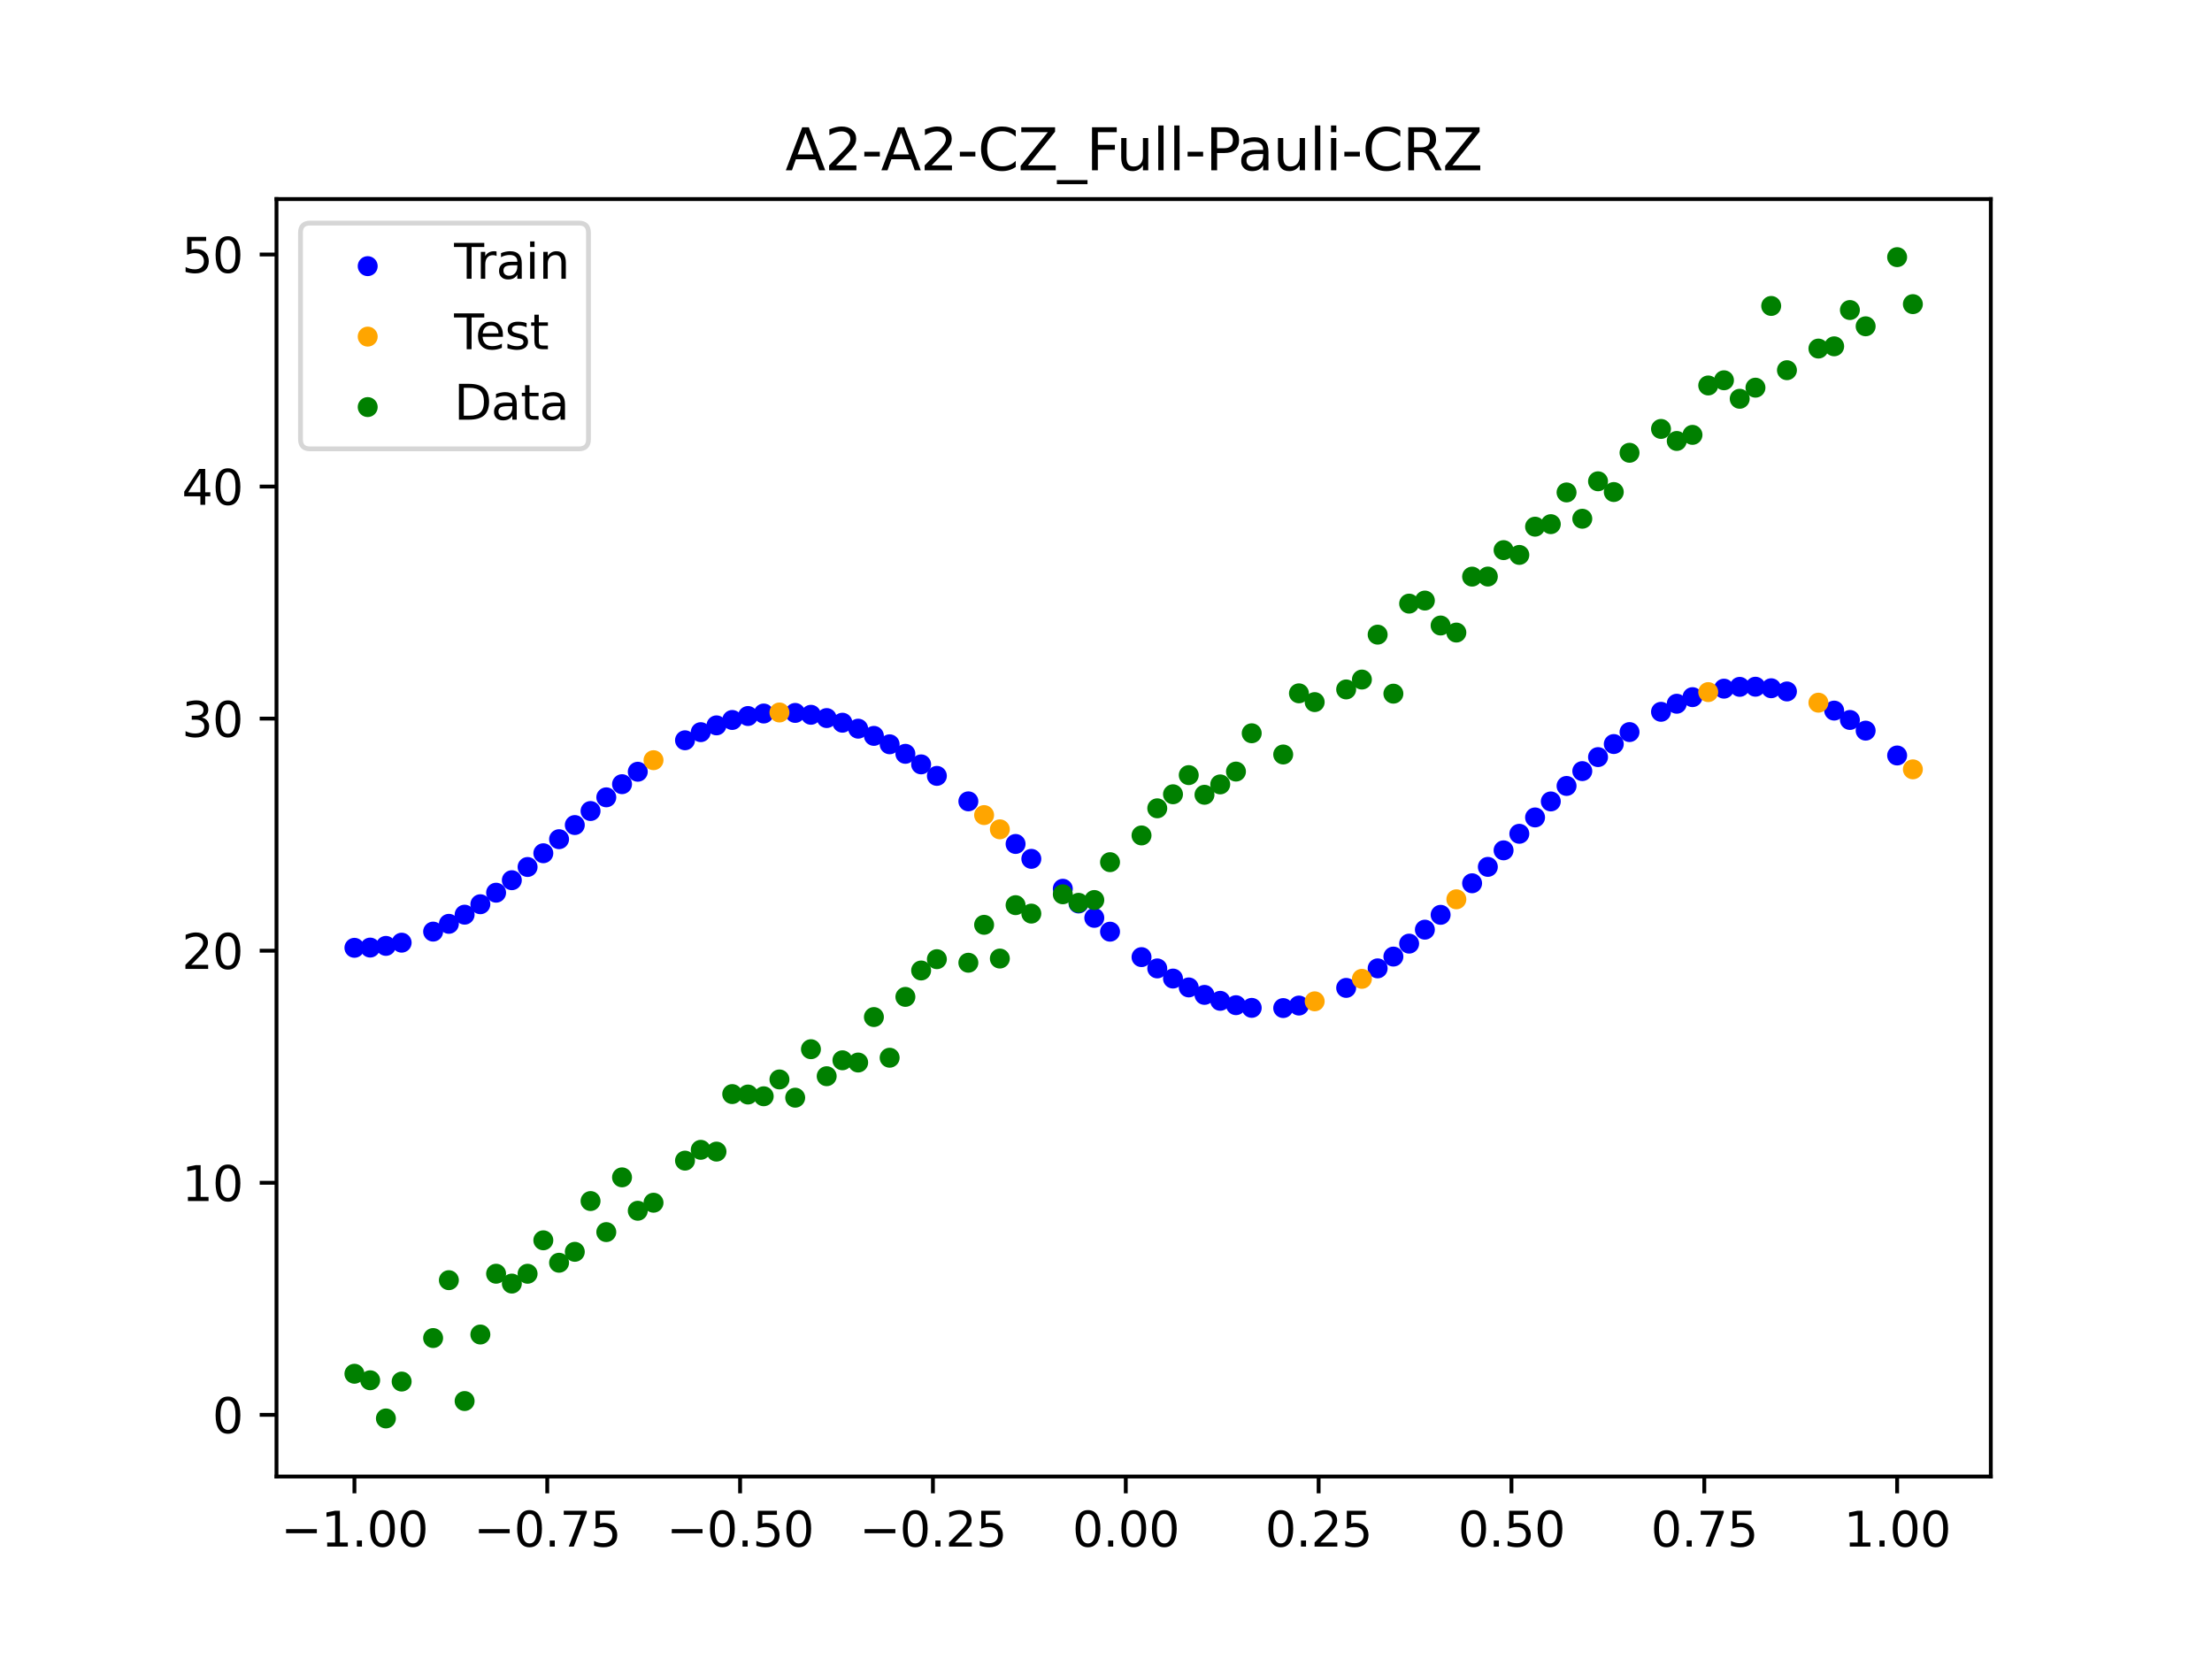 <?xml version="1.0" encoding="utf-8" standalone="no"?>
<!DOCTYPE svg PUBLIC "-//W3C//DTD SVG 1.1//EN"
  "http://www.w3.org/Graphics/SVG/1.1/DTD/svg11.dtd">
<svg xmlns:xlink="http://www.w3.org/1999/xlink" width="460.8pt" height="345.6pt" viewBox="0 0 460.8 345.6" xmlns="http://www.w3.org/2000/svg" version="1.1">
 <defs>
  <style type="text/css">*{stroke-linejoin: round; stroke-linecap: butt}</style>
 </defs>
 <g id="figure_1">
  <g id="patch_1">
   <path d="M 0 345.6 
L 460.8 345.6 
L 460.8 0 
L 0 0 
z
" style="fill: #ffffff"/>
  </g>
  <g id="axes_1">
   <g id="patch_2">
    <path d="M 57.6 307.584 
L 414.72 307.584 
L 414.72 41.472 
L 57.6 41.472 
z
" style="fill: #ffffff"/>
   </g>
   <g id="PathCollection_1">
    <defs>
     <path id="m9fa176ba5d" d="M 0 1.581 
C 0.419 1.581 0.822 1.415 1.118 1.118 
C 1.415 0.822 1.581 0.419 1.581 0 
C 1.581 -0.419 1.415 -0.822 1.118 -1.118 
C 0.822 -1.415 0.419 -1.581 0 -1.581 
C -0.419 -1.581 -0.822 -1.415 -1.118 -1.118 
C -1.415 -0.822 -1.581 -0.419 -1.581 0 
C -1.581 0.419 -1.415 0.822 -1.118 1.118 
C -0.822 1.415 -0.419 1.581 0 1.581 
z
" style="stroke: #0000ff"/>
    </defs>
    <g clip-path="url(#paa30fdb15a)">
     <use xlink:href="#m9fa176ba5d" x="145.978" y="152.521" style="fill: #0000ff; stroke: #0000ff"/>
     <use xlink:href="#m9fa176ba5d" x="323.062" y="166.953" style="fill: #0000ff; stroke: #0000ff"/>
     <use xlink:href="#m9fa176ba5d" x="267.314" y="210" style="fill: #0000ff; stroke: #0000ff"/>
     <use xlink:href="#m9fa176ba5d" x="270.593" y="209.477" style="fill: #0000ff; stroke: #0000ff"/>
     <use xlink:href="#m9fa176ba5d" x="329.621" y="160.637" style="fill: #0000ff; stroke: #0000ff"/>
     <use xlink:href="#m9fa176ba5d" x="221.403" y="185.145" style="fill: #0000ff; stroke: #0000ff"/>
     <use xlink:href="#m9fa176ba5d" x="260.755" y="209.957" style="fill: #0000ff; stroke: #0000ff"/>
     <use xlink:href="#m9fa176ba5d" x="385.37" y="149.98" style="fill: #0000ff; stroke: #0000ff"/>
     <use xlink:href="#m9fa176ba5d" x="237.8" y="199.385" style="fill: #0000ff; stroke: #0000ff"/>
     <use xlink:href="#m9fa176ba5d" x="313.224" y="177.141" style="fill: #0000ff; stroke: #0000ff"/>
     <use xlink:href="#m9fa176ba5d" x="336.18" y="154.998" style="fill: #0000ff; stroke: #0000ff"/>
     <use xlink:href="#m9fa176ba5d" x="254.196" y="208.491" style="fill: #0000ff; stroke: #0000ff"/>
     <use xlink:href="#m9fa176ba5d" x="349.297" y="146.602" style="fill: #0000ff; stroke: #0000ff"/>
     <use xlink:href="#m9fa176ba5d" x="182.051" y="153.299" style="fill: #0000ff; stroke: #0000ff"/>
     <use xlink:href="#m9fa176ba5d" x="250.917" y="207.252" style="fill: #0000ff; stroke: #0000ff"/>
     <use xlink:href="#m9fa176ba5d" x="280.431" y="205.796" style="fill: #0000ff; stroke: #0000ff"/>
     <use xlink:href="#m9fa176ba5d" x="103.347" y="185.964" style="fill: #0000ff; stroke: #0000ff"/>
     <use xlink:href="#m9fa176ba5d" x="126.302" y="166.099" style="fill: #0000ff; stroke: #0000ff"/>
     <use xlink:href="#m9fa176ba5d" x="123.023" y="168.95" style="fill: #0000ff; stroke: #0000ff"/>
     <use xlink:href="#m9fa176ba5d" x="116.464" y="174.819" style="fill: #0000ff; stroke: #0000ff"/>
     <use xlink:href="#m9fa176ba5d" x="306.666" y="184.001" style="fill: #0000ff; stroke: #0000ff"/>
     <use xlink:href="#m9fa176ba5d" x="211.565" y="175.813" style="fill: #0000ff; stroke: #0000ff"/>
     <use xlink:href="#m9fa176ba5d" x="155.816" y="149.159" style="fill: #0000ff; stroke: #0000ff"/>
     <use xlink:href="#m9fa176ba5d" x="77.112" y="197.399" style="fill: #0000ff; stroke: #0000ff"/>
     <use xlink:href="#m9fa176ba5d" x="244.358" y="203.852" style="fill: #0000ff; stroke: #0000ff"/>
     <use xlink:href="#m9fa176ba5d" x="362.415" y="143.085" style="fill: #0000ff; stroke: #0000ff"/>
     <use xlink:href="#m9fa176ba5d" x="382.091" y="148.031" style="fill: #0000ff; stroke: #0000ff"/>
     <use xlink:href="#m9fa176ba5d" x="96.788" y="190.542" style="fill: #0000ff; stroke: #0000ff"/>
     <use xlink:href="#m9fa176ba5d" x="201.727" y="166.935" style="fill: #0000ff; stroke: #0000ff"/>
     <use xlink:href="#m9fa176ba5d" x="119.743" y="171.871" style="fill: #0000ff; stroke: #0000ff"/>
     <use xlink:href="#m9fa176ba5d" x="149.258" y="151.107" style="fill: #0000ff; stroke: #0000ff"/>
     <use xlink:href="#m9fa176ba5d" x="300.107" y="190.576" style="fill: #0000ff; stroke: #0000ff"/>
     <use xlink:href="#m9fa176ba5d" x="293.548" y="196.575" style="fill: #0000ff; stroke: #0000ff"/>
     <use xlink:href="#m9fa176ba5d" x="231.241" y="194.086" style="fill: #0000ff; stroke: #0000ff"/>
     <use xlink:href="#m9fa176ba5d" x="109.905" y="180.611" style="fill: #0000ff; stroke: #0000ff"/>
     <use xlink:href="#m9fa176ba5d" x="165.654" y="148.514" style="fill: #0000ff; stroke: #0000ff"/>
     <use xlink:href="#m9fa176ba5d" x="319.783" y="170.288" style="fill: #0000ff; stroke: #0000ff"/>
     <use xlink:href="#m9fa176ba5d" x="368.973" y="143.375" style="fill: #0000ff; stroke: #0000ff"/>
     <use xlink:href="#m9fa176ba5d" x="316.504" y="173.695" style="fill: #0000ff; stroke: #0000ff"/>
     <use xlink:href="#m9fa176ba5d" x="257.476" y="209.398" style="fill: #0000ff; stroke: #0000ff"/>
     <use xlink:href="#m9fa176ba5d" x="172.213" y="149.586" style="fill: #0000ff; stroke: #0000ff"/>
     <use xlink:href="#m9fa176ba5d" x="346.018" y="148.284" style="fill: #0000ff; stroke: #0000ff"/>
     <use xlink:href="#m9fa176ba5d" x="80.391" y="197.046" style="fill: #0000ff; stroke: #0000ff"/>
     <use xlink:href="#m9fa176ba5d" x="372.253" y="144.041" style="fill: #0000ff; stroke: #0000ff"/>
     <use xlink:href="#m9fa176ba5d" x="168.934" y="148.903" style="fill: #0000ff; stroke: #0000ff"/>
     <use xlink:href="#m9fa176ba5d" x="195.168" y="161.631" style="fill: #0000ff; stroke: #0000ff"/>
     <use xlink:href="#m9fa176ba5d" x="152.537" y="149.983" style="fill: #0000ff; stroke: #0000ff"/>
     <use xlink:href="#m9fa176ba5d" x="73.833" y="197.447" style="fill: #0000ff; stroke: #0000ff"/>
     <use xlink:href="#m9fa176ba5d" x="290.269" y="199.272" style="fill: #0000ff; stroke: #0000ff"/>
     <use xlink:href="#m9fa176ba5d" x="175.492" y="150.554" style="fill: #0000ff; stroke: #0000ff"/>
     <use xlink:href="#m9fa176ba5d" x="241.079" y="201.738" style="fill: #0000ff; stroke: #0000ff"/>
     <use xlink:href="#m9fa176ba5d" x="296.828" y="193.665" style="fill: #0000ff; stroke: #0000ff"/>
     <use xlink:href="#m9fa176ba5d" x="227.962" y="191.205" style="fill: #0000ff; stroke: #0000ff"/>
     <use xlink:href="#m9fa176ba5d" x="395.208" y="157.38" style="fill: #0000ff; stroke: #0000ff"/>
     <use xlink:href="#m9fa176ba5d" x="178.772" y="151.796" style="fill: #0000ff; stroke: #0000ff"/>
     <use xlink:href="#m9fa176ba5d" x="142.699" y="154.214" style="fill: #0000ff; stroke: #0000ff"/>
     <use xlink:href="#m9fa176ba5d" x="132.861" y="160.768" style="fill: #0000ff; stroke: #0000ff"/>
     <use xlink:href="#m9fa176ba5d" x="188.61" y="157.035" style="fill: #0000ff; stroke: #0000ff"/>
     <use xlink:href="#m9fa176ba5d" x="100.067" y="188.369" style="fill: #0000ff; stroke: #0000ff"/>
     <use xlink:href="#m9fa176ba5d" x="359.135" y="143.46" style="fill: #0000ff; stroke: #0000ff"/>
     <use xlink:href="#m9fa176ba5d" x="214.844" y="178.913" style="fill: #0000ff; stroke: #0000ff"/>
     <use xlink:href="#m9fa176ba5d" x="365.694" y="143.056" style="fill: #0000ff; stroke: #0000ff"/>
     <use xlink:href="#m9fa176ba5d" x="90.229" y="194.071" style="fill: #0000ff; stroke: #0000ff"/>
     <use xlink:href="#m9fa176ba5d" x="352.577" y="145.228" style="fill: #0000ff; stroke: #0000ff"/>
     <use xlink:href="#m9fa176ba5d" x="129.581" y="163.359" style="fill: #0000ff; stroke: #0000ff"/>
     <use xlink:href="#m9fa176ba5d" x="339.459" y="152.503" style="fill: #0000ff; stroke: #0000ff"/>
     <use xlink:href="#m9fa176ba5d" x="185.33" y="155.051" style="fill: #0000ff; stroke: #0000ff"/>
     <use xlink:href="#m9fa176ba5d" x="326.342" y="163.726" style="fill: #0000ff; stroke: #0000ff"/>
     <use xlink:href="#m9fa176ba5d" x="388.649" y="152.206" style="fill: #0000ff; stroke: #0000ff"/>
     <use xlink:href="#m9fa176ba5d" x="159.096" y="148.638" style="fill: #0000ff; stroke: #0000ff"/>
     <use xlink:href="#m9fa176ba5d" x="83.671" y="196.376" style="fill: #0000ff; stroke: #0000ff"/>
     <use xlink:href="#m9fa176ba5d" x="224.682" y="188.213" style="fill: #0000ff; stroke: #0000ff"/>
     <use xlink:href="#m9fa176ba5d" x="113.185" y="177.747" style="fill: #0000ff; stroke: #0000ff"/>
     <use xlink:href="#m9fa176ba5d" x="93.509" y="192.451" style="fill: #0000ff; stroke: #0000ff"/>
     <use xlink:href="#m9fa176ba5d" x="106.626" y="183.364" style="fill: #0000ff; stroke: #0000ff"/>
     <use xlink:href="#m9fa176ba5d" x="247.638" y="205.698" style="fill: #0000ff; stroke: #0000ff"/>
     <use xlink:href="#m9fa176ba5d" x="309.945" y="180.588" style="fill: #0000ff; stroke: #0000ff"/>
     <use xlink:href="#m9fa176ba5d" x="286.99" y="201.727" style="fill: #0000ff; stroke: #0000ff"/>
     <use xlink:href="#m9fa176ba5d" x="191.889" y="159.234" style="fill: #0000ff; stroke: #0000ff"/>
     <use xlink:href="#m9fa176ba5d" x="332.9" y="157.718" style="fill: #0000ff; stroke: #0000ff"/>
    </g>
   </g>
   <g id="PathCollection_2">
    <defs>
     <path id="m480fc31db9" d="M 0 1.581 
C 0.419 1.581 0.822 1.415 1.118 1.118 
C 1.415 0.822 1.581 0.419 1.581 0 
C 1.581 -0.419 1.415 -0.822 1.118 -1.118 
C 0.822 -1.415 0.419 -1.581 0 -1.581 
C -0.419 -1.581 -0.822 -1.415 -1.118 -1.118 
C -1.415 -0.822 -1.581 -0.419 -1.581 0 
C -1.581 0.419 -1.415 0.822 -1.118 1.118 
C -0.822 1.415 -0.419 1.581 0 1.581 
z
" style="stroke: #ffa500"/>
    </defs>
    <g clip-path="url(#paa30fdb15a)">
     <use xlink:href="#m480fc31db9" x="205.006" y="169.797" style="fill: #ffa500; stroke: #ffa500"/>
     <use xlink:href="#m480fc31db9" x="162.375" y="148.424" style="fill: #ffa500; stroke: #ffa500"/>
     <use xlink:href="#m480fc31db9" x="208.286" y="172.765" style="fill: #ffa500; stroke: #ffa500"/>
     <use xlink:href="#m480fc31db9" x="283.71" y="203.91" style="fill: #ffa500; stroke: #ffa500"/>
     <use xlink:href="#m480fc31db9" x="378.811" y="146.381" style="fill: #ffa500; stroke: #ffa500"/>
     <use xlink:href="#m480fc31db9" x="136.14" y="158.361" style="fill: #ffa500; stroke: #ffa500"/>
     <use xlink:href="#m480fc31db9" x="355.856" y="144.177" style="fill: #ffa500; stroke: #ffa500"/>
     <use xlink:href="#m480fc31db9" x="273.872" y="208.595" style="fill: #ffa500; stroke: #ffa500"/>
     <use xlink:href="#m480fc31db9" x="303.386" y="187.342" style="fill: #ffa500; stroke: #ffa500"/>
     <use xlink:href="#m480fc31db9" x="398.487" y="160.268" style="fill: #ffa500; stroke: #ffa500"/>
    </g>
   </g>
   <g id="PathCollection_3">
    <defs>
     <path id="m5808b60032" d="M 0 1.581 
C 0.419 1.581 0.822 1.415 1.118 1.118 
C 1.415 0.822 1.581 0.419 1.581 0 
C 1.581 -0.419 1.415 -0.822 1.118 -1.118 
C 0.822 -1.415 0.419 -1.581 0 -1.581 
C -0.419 -1.581 -0.822 -1.415 -1.118 -1.118 
C -1.415 -0.822 -1.581 -0.419 -1.581 0 
C -1.581 0.419 -1.415 0.822 -1.118 1.118 
C -0.822 1.415 -0.419 1.581 0 1.581 
z
" style="stroke: #008000"/>
    </defs>
    <g clip-path="url(#paa30fdb15a)">
     <use xlink:href="#m5808b60032" x="145.978" y="239.529" style="fill: #008000; stroke: #008000"/>
     <use xlink:href="#m5808b60032" x="323.062" y="109.191" style="fill: #008000; stroke: #008000"/>
     <use xlink:href="#m5808b60032" x="267.314" y="157.174" style="fill: #008000; stroke: #008000"/>
     <use xlink:href="#m5808b60032" x="270.593" y="144.432" style="fill: #008000; stroke: #008000"/>
     <use xlink:href="#m5808b60032" x="329.621" y="108.064" style="fill: #008000; stroke: #008000"/>
     <use xlink:href="#m5808b60032" x="221.403" y="186.297" style="fill: #008000; stroke: #008000"/>
     <use xlink:href="#m5808b60032" x="260.755" y="152.753" style="fill: #008000; stroke: #008000"/>
     <use xlink:href="#m5808b60032" x="385.37" y="64.585" style="fill: #008000; stroke: #008000"/>
     <use xlink:href="#m5808b60032" x="237.8" y="174.037" style="fill: #008000; stroke: #008000"/>
     <use xlink:href="#m5808b60032" x="313.224" y="114.603" style="fill: #008000; stroke: #008000"/>
     <use xlink:href="#m5808b60032" x="336.18" y="102.499" style="fill: #008000; stroke: #008000"/>
     <use xlink:href="#m5808b60032" x="254.196" y="163.405" style="fill: #008000; stroke: #008000"/>
     <use xlink:href="#m5808b60032" x="349.297" y="91.859" style="fill: #008000; stroke: #008000"/>
     <use xlink:href="#m5808b60032" x="182.051" y="211.87" style="fill: #008000; stroke: #008000"/>
     <use xlink:href="#m5808b60032" x="250.917" y="165.566" style="fill: #008000; stroke: #008000"/>
     <use xlink:href="#m5808b60032" x="280.431" y="143.622" style="fill: #008000; stroke: #008000"/>
     <use xlink:href="#m5808b60032" x="103.347" y="265.342" style="fill: #008000; stroke: #008000"/>
     <use xlink:href="#m5808b60032" x="126.302" y="256.668" style="fill: #008000; stroke: #008000"/>
     <use xlink:href="#m5808b60032" x="123.023" y="250.202" style="fill: #008000; stroke: #008000"/>
     <use xlink:href="#m5808b60032" x="116.464" y="263.053" style="fill: #008000; stroke: #008000"/>
     <use xlink:href="#m5808b60032" x="306.666" y="120.12" style="fill: #008000; stroke: #008000"/>
     <use xlink:href="#m5808b60032" x="211.565" y="188.561" style="fill: #008000; stroke: #008000"/>
     <use xlink:href="#m5808b60032" x="155.816" y="228.009" style="fill: #008000; stroke: #008000"/>
     <use xlink:href="#m5808b60032" x="77.112" y="287.537" style="fill: #008000; stroke: #008000"/>
     <use xlink:href="#m5808b60032" x="244.358" y="165.462" style="fill: #008000; stroke: #008000"/>
     <use xlink:href="#m5808b60032" x="362.415" y="83.074" style="fill: #008000; stroke: #008000"/>
     <use xlink:href="#m5808b60032" x="382.091" y="72.145" style="fill: #008000; stroke: #008000"/>
     <use xlink:href="#m5808b60032" x="96.788" y="291.863" style="fill: #008000; stroke: #008000"/>
     <use xlink:href="#m5808b60032" x="201.727" y="200.555" style="fill: #008000; stroke: #008000"/>
     <use xlink:href="#m5808b60032" x="119.743" y="260.777" style="fill: #008000; stroke: #008000"/>
     <use xlink:href="#m5808b60032" x="149.258" y="239.901" style="fill: #008000; stroke: #008000"/>
     <use xlink:href="#m5808b60032" x="300.107" y="130.306" style="fill: #008000; stroke: #008000"/>
     <use xlink:href="#m5808b60032" x="293.548" y="125.746" style="fill: #008000; stroke: #008000"/>
     <use xlink:href="#m5808b60032" x="231.241" y="179.605" style="fill: #008000; stroke: #008000"/>
     <use xlink:href="#m5808b60032" x="109.905" y="265.348" style="fill: #008000; stroke: #008000"/>
     <use xlink:href="#m5808b60032" x="165.654" y="228.669" style="fill: #008000; stroke: #008000"/>
     <use xlink:href="#m5808b60032" x="319.783" y="109.715" style="fill: #008000; stroke: #008000"/>
     <use xlink:href="#m5808b60032" x="368.973" y="63.734" style="fill: #008000; stroke: #008000"/>
     <use xlink:href="#m5808b60032" x="316.504" y="115.599" style="fill: #008000; stroke: #008000"/>
     <use xlink:href="#m5808b60032" x="257.476" y="160.733" style="fill: #008000; stroke: #008000"/>
     <use xlink:href="#m5808b60032" x="172.213" y="224.194" style="fill: #008000; stroke: #008000"/>
     <use xlink:href="#m5808b60032" x="346.018" y="89.354" style="fill: #008000; stroke: #008000"/>
     <use xlink:href="#m5808b60032" x="80.391" y="295.488" style="fill: #008000; stroke: #008000"/>
     <use xlink:href="#m5808b60032" x="372.253" y="77.119" style="fill: #008000; stroke: #008000"/>
     <use xlink:href="#m5808b60032" x="168.934" y="218.569" style="fill: #008000; stroke: #008000"/>
     <use xlink:href="#m5808b60032" x="195.168" y="199.815" style="fill: #008000; stroke: #008000"/>
     <use xlink:href="#m5808b60032" x="152.537" y="227.917" style="fill: #008000; stroke: #008000"/>
     <use xlink:href="#m5808b60032" x="73.833" y="286.179" style="fill: #008000; stroke: #008000"/>
     <use xlink:href="#m5808b60032" x="290.269" y="144.503" style="fill: #008000; stroke: #008000"/>
     <use xlink:href="#m5808b60032" x="175.492" y="220.878" style="fill: #008000; stroke: #008000"/>
     <use xlink:href="#m5808b60032" x="241.079" y="168.385" style="fill: #008000; stroke: #008000"/>
     <use xlink:href="#m5808b60032" x="296.828" y="125.107" style="fill: #008000; stroke: #008000"/>
     <use xlink:href="#m5808b60032" x="227.962" y="187.489" style="fill: #008000; stroke: #008000"/>
     <use xlink:href="#m5808b60032" x="395.208" y="53.568" style="fill: #008000; stroke: #008000"/>
     <use xlink:href="#m5808b60032" x="178.772" y="221.344" style="fill: #008000; stroke: #008000"/>
     <use xlink:href="#m5808b60032" x="142.699" y="241.781" style="fill: #008000; stroke: #008000"/>
     <use xlink:href="#m5808b60032" x="132.861" y="252.224" style="fill: #008000; stroke: #008000"/>
     <use xlink:href="#m5808b60032" x="188.61" y="207.669" style="fill: #008000; stroke: #008000"/>
     <use xlink:href="#m5808b60032" x="100.067" y="278.004" style="fill: #008000; stroke: #008000"/>
     <use xlink:href="#m5808b60032" x="359.135" y="79.219" style="fill: #008000; stroke: #008000"/>
     <use xlink:href="#m5808b60032" x="214.844" y="190.32" style="fill: #008000; stroke: #008000"/>
     <use xlink:href="#m5808b60032" x="365.694" y="80.761" style="fill: #008000; stroke: #008000"/>
     <use xlink:href="#m5808b60032" x="90.229" y="278.74" style="fill: #008000; stroke: #008000"/>
     <use xlink:href="#m5808b60032" x="352.577" y="90.59" style="fill: #008000; stroke: #008000"/>
     <use xlink:href="#m5808b60032" x="129.581" y="245.264" style="fill: #008000; stroke: #008000"/>
     <use xlink:href="#m5808b60032" x="339.459" y="94.322" style="fill: #008000; stroke: #008000"/>
     <use xlink:href="#m5808b60032" x="185.33" y="220.345" style="fill: #008000; stroke: #008000"/>
     <use xlink:href="#m5808b60032" x="326.342" y="102.583" style="fill: #008000; stroke: #008000"/>
     <use xlink:href="#m5808b60032" x="388.649" y="67.974" style="fill: #008000; stroke: #008000"/>
     <use xlink:href="#m5808b60032" x="159.096" y="228.374" style="fill: #008000; stroke: #008000"/>
     <use xlink:href="#m5808b60032" x="83.671" y="287.805" style="fill: #008000; stroke: #008000"/>
     <use xlink:href="#m5808b60032" x="224.682" y="188.075" style="fill: #008000; stroke: #008000"/>
     <use xlink:href="#m5808b60032" x="113.185" y="258.379" style="fill: #008000; stroke: #008000"/>
     <use xlink:href="#m5808b60032" x="93.509" y="266.684" style="fill: #008000; stroke: #008000"/>
     <use xlink:href="#m5808b60032" x="106.626" y="267.392" style="fill: #008000; stroke: #008000"/>
     <use xlink:href="#m5808b60032" x="247.638" y="161.47" style="fill: #008000; stroke: #008000"/>
     <use xlink:href="#m5808b60032" x="309.945" y="120.107" style="fill: #008000; stroke: #008000"/>
     <use xlink:href="#m5808b60032" x="286.99" y="132.208" style="fill: #008000; stroke: #008000"/>
     <use xlink:href="#m5808b60032" x="191.889" y="202.171" style="fill: #008000; stroke: #008000"/>
     <use xlink:href="#m5808b60032" x="332.9" y="100.262" style="fill: #008000; stroke: #008000"/>
    </g>
   </g>
   <g id="PathCollection_4">
    <g clip-path="url(#paa30fdb15a)">
     <use xlink:href="#m5808b60032" x="205.006" y="192.657" style="fill: #008000; stroke: #008000"/>
     <use xlink:href="#m5808b60032" x="162.375" y="224.867" style="fill: #008000; stroke: #008000"/>
     <use xlink:href="#m5808b60032" x="208.286" y="199.684" style="fill: #008000; stroke: #008000"/>
     <use xlink:href="#m5808b60032" x="283.71" y="141.563" style="fill: #008000; stroke: #008000"/>
     <use xlink:href="#m5808b60032" x="378.811" y="72.613" style="fill: #008000; stroke: #008000"/>
     <use xlink:href="#m5808b60032" x="136.14" y="250.548" style="fill: #008000; stroke: #008000"/>
     <use xlink:href="#m5808b60032" x="355.856" y="80.3" style="fill: #008000; stroke: #008000"/>
     <use xlink:href="#m5808b60032" x="273.872" y="146.262" style="fill: #008000; stroke: #008000"/>
     <use xlink:href="#m5808b60032" x="303.386" y="131.774" style="fill: #008000; stroke: #008000"/>
     <use xlink:href="#m5808b60032" x="398.487" y="63.357" style="fill: #008000; stroke: #008000"/>
    </g>
   </g>
   <g id="matplotlib.axis_1">
    <g id="xtick_1">
     <g id="line2d_1">
      <defs>
       <path id="m8734bc5ee4" d="M 0 0 
L 0 3.5 
" style="stroke: #000000; stroke-width: 0.8"/>
      </defs>
      <g>
       <use xlink:href="#m8734bc5ee4" x="73.833" y="307.584" style="stroke: #000000; stroke-width: 0.8"/>
      </g>
     </g>
     <g id="text_1">
      <!-- −1.00 -->
      <g transform="translate(58.51 322.182) scale(0.1 -0.1)">
       <defs>
        <path id="DejaVuSans-2212" d="M 678 2272 
L 4684 2272 
L 4684 1741 
L 678 1741 
L 678 2272 
z
" transform="scale(0.016)"/>
        <path id="DejaVuSans-31" d="M 794 531 
L 1825 531 
L 1825 4091 
L 703 3866 
L 703 4441 
L 1819 4666 
L 2450 4666 
L 2450 531 
L 3481 531 
L 3481 0 
L 794 0 
L 794 531 
z
" transform="scale(0.016)"/>
        <path id="DejaVuSans-2e" d="M 684 794 
L 1344 794 
L 1344 0 
L 684 0 
L 684 794 
z
" transform="scale(0.016)"/>
        <path id="DejaVuSans-30" d="M 2034 4250 
Q 1547 4250 1301 3770 
Q 1056 3291 1056 2328 
Q 1056 1369 1301 889 
Q 1547 409 2034 409 
Q 2525 409 2770 889 
Q 3016 1369 3016 2328 
Q 3016 3291 2770 3770 
Q 2525 4250 2034 4250 
z
M 2034 4750 
Q 2819 4750 3233 4129 
Q 3647 3509 3647 2328 
Q 3647 1150 3233 529 
Q 2819 -91 2034 -91 
Q 1250 -91 836 529 
Q 422 1150 422 2328 
Q 422 3509 836 4129 
Q 1250 4750 2034 4750 
z
" transform="scale(0.016)"/>
       </defs>
       <use xlink:href="#DejaVuSans-2212"/>
       <use xlink:href="#DejaVuSans-31" x="83.789"/>
       <use xlink:href="#DejaVuSans-2e" x="147.412"/>
       <use xlink:href="#DejaVuSans-30" x="179.199"/>
       <use xlink:href="#DejaVuSans-30" x="242.822"/>
      </g>
     </g>
    </g>
    <g id="xtick_2">
     <g id="line2d_2">
      <g>
       <use xlink:href="#m8734bc5ee4" x="114.005" y="307.584" style="stroke: #000000; stroke-width: 0.8"/>
      </g>
     </g>
     <g id="text_2">
      <!-- −0.75 -->
      <g transform="translate(98.682 322.182) scale(0.1 -0.1)">
       <defs>
        <path id="DejaVuSans-37" d="M 525 4666 
L 3525 4666 
L 3525 4397 
L 1831 0 
L 1172 0 
L 2766 4134 
L 525 4134 
L 525 4666 
z
" transform="scale(0.016)"/>
        <path id="DejaVuSans-35" d="M 691 4666 
L 3169 4666 
L 3169 4134 
L 1269 4134 
L 1269 2991 
Q 1406 3038 1543 3061 
Q 1681 3084 1819 3084 
Q 2600 3084 3056 2656 
Q 3513 2228 3513 1497 
Q 3513 744 3044 326 
Q 2575 -91 1722 -91 
Q 1428 -91 1123 -41 
Q 819 9 494 109 
L 494 744 
Q 775 591 1075 516 
Q 1375 441 1709 441 
Q 2250 441 2565 725 
Q 2881 1009 2881 1497 
Q 2881 1984 2565 2268 
Q 2250 2553 1709 2553 
Q 1456 2553 1204 2497 
Q 953 2441 691 2322 
L 691 4666 
z
" transform="scale(0.016)"/>
       </defs>
       <use xlink:href="#DejaVuSans-2212"/>
       <use xlink:href="#DejaVuSans-30" x="83.789"/>
       <use xlink:href="#DejaVuSans-2e" x="147.412"/>
       <use xlink:href="#DejaVuSans-37" x="179.199"/>
       <use xlink:href="#DejaVuSans-35" x="242.822"/>
      </g>
     </g>
    </g>
    <g id="xtick_3">
     <g id="line2d_3">
      <g>
       <use xlink:href="#m8734bc5ee4" x="154.177" y="307.584" style="stroke: #000000; stroke-width: 0.8"/>
      </g>
     </g>
     <g id="text_3">
      <!-- −0.50 -->
      <g transform="translate(138.854 322.182) scale(0.1 -0.1)">
       <use xlink:href="#DejaVuSans-2212"/>
       <use xlink:href="#DejaVuSans-30" x="83.789"/>
       <use xlink:href="#DejaVuSans-2e" x="147.412"/>
       <use xlink:href="#DejaVuSans-35" x="179.199"/>
       <use xlink:href="#DejaVuSans-30" x="242.822"/>
      </g>
     </g>
    </g>
    <g id="xtick_4">
     <g id="line2d_4">
      <g>
       <use xlink:href="#m8734bc5ee4" x="194.348" y="307.584" style="stroke: #000000; stroke-width: 0.8"/>
      </g>
     </g>
     <g id="text_4">
      <!-- −0.25 -->
      <g transform="translate(179.026 322.182) scale(0.1 -0.1)">
       <defs>
        <path id="DejaVuSans-32" d="M 1228 531 
L 3431 531 
L 3431 0 
L 469 0 
L 469 531 
Q 828 903 1448 1529 
Q 2069 2156 2228 2338 
Q 2531 2678 2651 2914 
Q 2772 3150 2772 3378 
Q 2772 3750 2511 3984 
Q 2250 4219 1831 4219 
Q 1534 4219 1204 4116 
Q 875 4013 500 3803 
L 500 4441 
Q 881 4594 1212 4672 
Q 1544 4750 1819 4750 
Q 2544 4750 2975 4387 
Q 3406 4025 3406 3419 
Q 3406 3131 3298 2873 
Q 3191 2616 2906 2266 
Q 2828 2175 2409 1742 
Q 1991 1309 1228 531 
z
" transform="scale(0.016)"/>
       </defs>
       <use xlink:href="#DejaVuSans-2212"/>
       <use xlink:href="#DejaVuSans-30" x="83.789"/>
       <use xlink:href="#DejaVuSans-2e" x="147.412"/>
       <use xlink:href="#DejaVuSans-32" x="179.199"/>
       <use xlink:href="#DejaVuSans-35" x="242.822"/>
      </g>
     </g>
    </g>
    <g id="xtick_5">
     <g id="line2d_5">
      <g>
       <use xlink:href="#m8734bc5ee4" x="234.52" y="307.584" style="stroke: #000000; stroke-width: 0.8"/>
      </g>
     </g>
     <g id="text_5">
      <!-- 0.00 -->
      <g transform="translate(223.388 322.182) scale(0.1 -0.1)">
       <use xlink:href="#DejaVuSans-30"/>
       <use xlink:href="#DejaVuSans-2e" x="63.623"/>
       <use xlink:href="#DejaVuSans-30" x="95.41"/>
       <use xlink:href="#DejaVuSans-30" x="159.033"/>
      </g>
     </g>
    </g>
    <g id="xtick_6">
     <g id="line2d_6">
      <g>
       <use xlink:href="#m8734bc5ee4" x="274.692" y="307.584" style="stroke: #000000; stroke-width: 0.8"/>
      </g>
     </g>
     <g id="text_6">
      <!-- 0.25 -->
      <g transform="translate(263.559 322.182) scale(0.1 -0.1)">
       <use xlink:href="#DejaVuSans-30"/>
       <use xlink:href="#DejaVuSans-2e" x="63.623"/>
       <use xlink:href="#DejaVuSans-32" x="95.41"/>
       <use xlink:href="#DejaVuSans-35" x="159.033"/>
      </g>
     </g>
    </g>
    <g id="xtick_7">
     <g id="line2d_7">
      <g>
       <use xlink:href="#m8734bc5ee4" x="314.864" y="307.584" style="stroke: #000000; stroke-width: 0.8"/>
      </g>
     </g>
     <g id="text_7">
      <!-- 0.50 -->
      <g transform="translate(303.731 322.182) scale(0.1 -0.1)">
       <use xlink:href="#DejaVuSans-30"/>
       <use xlink:href="#DejaVuSans-2e" x="63.623"/>
       <use xlink:href="#DejaVuSans-35" x="95.41"/>
       <use xlink:href="#DejaVuSans-30" x="159.033"/>
      </g>
     </g>
    </g>
    <g id="xtick_8">
     <g id="line2d_8">
      <g>
       <use xlink:href="#m8734bc5ee4" x="355.036" y="307.584" style="stroke: #000000; stroke-width: 0.8"/>
      </g>
     </g>
     <g id="text_8">
      <!-- 0.75 -->
      <g transform="translate(343.903 322.182) scale(0.1 -0.1)">
       <use xlink:href="#DejaVuSans-30"/>
       <use xlink:href="#DejaVuSans-2e" x="63.623"/>
       <use xlink:href="#DejaVuSans-37" x="95.41"/>
       <use xlink:href="#DejaVuSans-35" x="159.033"/>
      </g>
     </g>
    </g>
    <g id="xtick_9">
     <g id="line2d_9">
      <g>
       <use xlink:href="#m8734bc5ee4" x="395.208" y="307.584" style="stroke: #000000; stroke-width: 0.8"/>
      </g>
     </g>
     <g id="text_9">
      <!-- 1.00 -->
      <g transform="translate(384.075 322.182) scale(0.1 -0.1)">
       <use xlink:href="#DejaVuSans-31"/>
       <use xlink:href="#DejaVuSans-2e" x="63.623"/>
       <use xlink:href="#DejaVuSans-30" x="95.41"/>
       <use xlink:href="#DejaVuSans-30" x="159.033"/>
      </g>
     </g>
    </g>
   </g>
   <g id="matplotlib.axis_2">
    <g id="ytick_1">
     <g id="line2d_10">
      <defs>
       <path id="m359811e9f8" d="M 0 0 
L -3.5 0 
" style="stroke: #000000; stroke-width: 0.8"/>
      </defs>
      <g>
       <use xlink:href="#m359811e9f8" x="57.6" y="294.735" style="stroke: #000000; stroke-width: 0.8"/>
      </g>
     </g>
     <g id="text_10">
      <!-- 0 -->
      <g transform="translate(44.237 298.534) scale(0.1 -0.1)">
       <use xlink:href="#DejaVuSans-30"/>
      </g>
     </g>
    </g>
    <g id="ytick_2">
     <g id="line2d_11">
      <g>
       <use xlink:href="#m359811e9f8" x="57.6" y="246.391" style="stroke: #000000; stroke-width: 0.8"/>
      </g>
     </g>
     <g id="text_11">
      <!-- 10 -->
      <g transform="translate(37.875 250.19) scale(0.1 -0.1)">
       <use xlink:href="#DejaVuSans-31"/>
       <use xlink:href="#DejaVuSans-30" x="63.623"/>
      </g>
     </g>
    </g>
    <g id="ytick_3">
     <g id="line2d_12">
      <g>
       <use xlink:href="#m359811e9f8" x="57.6" y="198.047" style="stroke: #000000; stroke-width: 0.8"/>
      </g>
     </g>
     <g id="text_12">
      <!-- 20 -->
      <g transform="translate(37.875 201.846) scale(0.1 -0.1)">
       <use xlink:href="#DejaVuSans-32"/>
       <use xlink:href="#DejaVuSans-30" x="63.623"/>
      </g>
     </g>
    </g>
    <g id="ytick_4">
     <g id="line2d_13">
      <g>
       <use xlink:href="#m359811e9f8" x="57.6" y="149.702" style="stroke: #000000; stroke-width: 0.8"/>
      </g>
     </g>
     <g id="text_13">
      <!-- 30 -->
      <g transform="translate(37.875 153.502) scale(0.1 -0.1)">
       <defs>
        <path id="DejaVuSans-33" d="M 2597 2516 
Q 3050 2419 3304 2112 
Q 3559 1806 3559 1356 
Q 3559 666 3084 287 
Q 2609 -91 1734 -91 
Q 1441 -91 1130 -33 
Q 819 25 488 141 
L 488 750 
Q 750 597 1062 519 
Q 1375 441 1716 441 
Q 2309 441 2620 675 
Q 2931 909 2931 1356 
Q 2931 1769 2642 2001 
Q 2353 2234 1838 2234 
L 1294 2234 
L 1294 2753 
L 1863 2753 
Q 2328 2753 2575 2939 
Q 2822 3125 2822 3475 
Q 2822 3834 2567 4026 
Q 2313 4219 1838 4219 
Q 1578 4219 1281 4162 
Q 984 4106 628 3988 
L 628 4550 
Q 988 4650 1302 4700 
Q 1616 4750 1894 4750 
Q 2613 4750 3031 4423 
Q 3450 4097 3450 3541 
Q 3450 3153 3228 2886 
Q 3006 2619 2597 2516 
z
" transform="scale(0.016)"/>
       </defs>
       <use xlink:href="#DejaVuSans-33"/>
       <use xlink:href="#DejaVuSans-30" x="63.623"/>
      </g>
     </g>
    </g>
    <g id="ytick_5">
     <g id="line2d_14">
      <g>
       <use xlink:href="#m359811e9f8" x="57.6" y="101.358" style="stroke: #000000; stroke-width: 0.8"/>
      </g>
     </g>
     <g id="text_14">
      <!-- 40 -->
      <g transform="translate(37.875 105.157) scale(0.1 -0.1)">
       <defs>
        <path id="DejaVuSans-34" d="M 2419 4116 
L 825 1625 
L 2419 1625 
L 2419 4116 
z
M 2253 4666 
L 3047 4666 
L 3047 1625 
L 3713 1625 
L 3713 1100 
L 3047 1100 
L 3047 0 
L 2419 0 
L 2419 1100 
L 313 1100 
L 313 1709 
L 2253 4666 
z
" transform="scale(0.016)"/>
       </defs>
       <use xlink:href="#DejaVuSans-34"/>
       <use xlink:href="#DejaVuSans-30" x="63.623"/>
      </g>
     </g>
    </g>
    <g id="ytick_6">
     <g id="line2d_15">
      <g>
       <use xlink:href="#m359811e9f8" x="57.6" y="53.014" style="stroke: #000000; stroke-width: 0.8"/>
      </g>
     </g>
     <g id="text_15">
      <!-- 50 -->
      <g transform="translate(37.875 56.813) scale(0.1 -0.1)">
       <use xlink:href="#DejaVuSans-35"/>
       <use xlink:href="#DejaVuSans-30" x="63.623"/>
      </g>
     </g>
    </g>
   </g>
   <g id="patch_3">
    <path d="M 57.6 307.584 
L 57.6 41.472 
" style="fill: none; stroke: #000000; stroke-width: 0.8; stroke-linejoin: miter; stroke-linecap: square"/>
   </g>
   <g id="patch_4">
    <path d="M 414.72 307.584 
L 414.72 41.472 
" style="fill: none; stroke: #000000; stroke-width: 0.8; stroke-linejoin: miter; stroke-linecap: square"/>
   </g>
   <g id="patch_5">
    <path d="M 57.6 307.584 
L 414.72 307.584 
" style="fill: none; stroke: #000000; stroke-width: 0.8; stroke-linejoin: miter; stroke-linecap: square"/>
   </g>
   <g id="patch_6">
    <path d="M 57.6 41.472 
L 414.72 41.472 
" style="fill: none; stroke: #000000; stroke-width: 0.8; stroke-linejoin: miter; stroke-linecap: square"/>
   </g>
   <g id="text_16">
    <!-- A2-A2-CZ_Full-Pauli-CRZ -->
    <g transform="translate(163.606 35.472) scale(0.12 -0.12)">
     <defs>
      <path id="DejaVuSans-41" d="M 2188 4044 
L 1331 1722 
L 3047 1722 
L 2188 4044 
z
M 1831 4666 
L 2547 4666 
L 4325 0 
L 3669 0 
L 3244 1197 
L 1141 1197 
L 716 0 
L 50 0 
L 1831 4666 
z
" transform="scale(0.016)"/>
      <path id="DejaVuSans-2d" d="M 313 2009 
L 1997 2009 
L 1997 1497 
L 313 1497 
L 313 2009 
z
" transform="scale(0.016)"/>
      <path id="DejaVuSans-43" d="M 4122 4306 
L 4122 3641 
Q 3803 3938 3442 4084 
Q 3081 4231 2675 4231 
Q 1875 4231 1450 3742 
Q 1025 3253 1025 2328 
Q 1025 1406 1450 917 
Q 1875 428 2675 428 
Q 3081 428 3442 575 
Q 3803 722 4122 1019 
L 4122 359 
Q 3791 134 3420 21 
Q 3050 -91 2638 -91 
Q 1578 -91 968 557 
Q 359 1206 359 2328 
Q 359 3453 968 4101 
Q 1578 4750 2638 4750 
Q 3056 4750 3426 4639 
Q 3797 4528 4122 4306 
z
" transform="scale(0.016)"/>
      <path id="DejaVuSans-5a" d="M 359 4666 
L 4025 4666 
L 4025 4184 
L 1075 531 
L 4097 531 
L 4097 0 
L 288 0 
L 288 481 
L 3238 4134 
L 359 4134 
L 359 4666 
z
" transform="scale(0.016)"/>
      <path id="DejaVuSans-5f" d="M 3263 -1063 
L 3263 -1509 
L -63 -1509 
L -63 -1063 
L 3263 -1063 
z
" transform="scale(0.016)"/>
      <path id="DejaVuSans-46" d="M 628 4666 
L 3309 4666 
L 3309 4134 
L 1259 4134 
L 1259 2759 
L 3109 2759 
L 3109 2228 
L 1259 2228 
L 1259 0 
L 628 0 
L 628 4666 
z
" transform="scale(0.016)"/>
      <path id="DejaVuSans-75" d="M 544 1381 
L 544 3500 
L 1119 3500 
L 1119 1403 
Q 1119 906 1312 657 
Q 1506 409 1894 409 
Q 2359 409 2629 706 
Q 2900 1003 2900 1516 
L 2900 3500 
L 3475 3500 
L 3475 0 
L 2900 0 
L 2900 538 
Q 2691 219 2414 64 
Q 2138 -91 1772 -91 
Q 1169 -91 856 284 
Q 544 659 544 1381 
z
M 1991 3584 
L 1991 3584 
z
" transform="scale(0.016)"/>
      <path id="DejaVuSans-6c" d="M 603 4863 
L 1178 4863 
L 1178 0 
L 603 0 
L 603 4863 
z
" transform="scale(0.016)"/>
      <path id="DejaVuSans-50" d="M 1259 4147 
L 1259 2394 
L 2053 2394 
Q 2494 2394 2734 2622 
Q 2975 2850 2975 3272 
Q 2975 3691 2734 3919 
Q 2494 4147 2053 4147 
L 1259 4147 
z
M 628 4666 
L 2053 4666 
Q 2838 4666 3239 4311 
Q 3641 3956 3641 3272 
Q 3641 2581 3239 2228 
Q 2838 1875 2053 1875 
L 1259 1875 
L 1259 0 
L 628 0 
L 628 4666 
z
" transform="scale(0.016)"/>
      <path id="DejaVuSans-61" d="M 2194 1759 
Q 1497 1759 1228 1600 
Q 959 1441 959 1056 
Q 959 750 1161 570 
Q 1363 391 1709 391 
Q 2188 391 2477 730 
Q 2766 1069 2766 1631 
L 2766 1759 
L 2194 1759 
z
M 3341 1997 
L 3341 0 
L 2766 0 
L 2766 531 
Q 2569 213 2275 61 
Q 1981 -91 1556 -91 
Q 1019 -91 701 211 
Q 384 513 384 1019 
Q 384 1609 779 1909 
Q 1175 2209 1959 2209 
L 2766 2209 
L 2766 2266 
Q 2766 2663 2505 2880 
Q 2244 3097 1772 3097 
Q 1472 3097 1187 3025 
Q 903 2953 641 2809 
L 641 3341 
Q 956 3463 1253 3523 
Q 1550 3584 1831 3584 
Q 2591 3584 2966 3190 
Q 3341 2797 3341 1997 
z
" transform="scale(0.016)"/>
      <path id="DejaVuSans-69" d="M 603 3500 
L 1178 3500 
L 1178 0 
L 603 0 
L 603 3500 
z
M 603 4863 
L 1178 4863 
L 1178 4134 
L 603 4134 
L 603 4863 
z
" transform="scale(0.016)"/>
      <path id="DejaVuSans-52" d="M 2841 2188 
Q 3044 2119 3236 1894 
Q 3428 1669 3622 1275 
L 4263 0 
L 3584 0 
L 2988 1197 
Q 2756 1666 2539 1819 
Q 2322 1972 1947 1972 
L 1259 1972 
L 1259 0 
L 628 0 
L 628 4666 
L 2053 4666 
Q 2853 4666 3247 4331 
Q 3641 3997 3641 3322 
Q 3641 2881 3436 2590 
Q 3231 2300 2841 2188 
z
M 1259 4147 
L 1259 2491 
L 2053 2491 
Q 2509 2491 2742 2702 
Q 2975 2913 2975 3322 
Q 2975 3731 2742 3939 
Q 2509 4147 2053 4147 
L 1259 4147 
z
" transform="scale(0.016)"/>
     </defs>
     <use xlink:href="#DejaVuSans-41"/>
     <use xlink:href="#DejaVuSans-32" x="68.408"/>
     <use xlink:href="#DejaVuSans-2d" x="132.031"/>
     <use xlink:href="#DejaVuSans-41" x="165.865"/>
     <use xlink:href="#DejaVuSans-32" x="234.273"/>
     <use xlink:href="#DejaVuSans-2d" x="297.896"/>
     <use xlink:href="#DejaVuSans-43" x="333.98"/>
     <use xlink:href="#DejaVuSans-5a" x="403.805"/>
     <use xlink:href="#DejaVuSans-5f" x="472.311"/>
     <use xlink:href="#DejaVuSans-46" x="522.311"/>
     <use xlink:href="#DejaVuSans-75" x="574.33"/>
     <use xlink:href="#DejaVuSans-6c" x="637.709"/>
     <use xlink:href="#DejaVuSans-6c" x="665.492"/>
     <use xlink:href="#DejaVuSans-2d" x="693.275"/>
     <use xlink:href="#DejaVuSans-50" x="729.359"/>
     <use xlink:href="#DejaVuSans-61" x="785.162"/>
     <use xlink:href="#DejaVuSans-75" x="846.441"/>
     <use xlink:href="#DejaVuSans-6c" x="909.82"/>
     <use xlink:href="#DejaVuSans-69" x="937.604"/>
     <use xlink:href="#DejaVuSans-2d" x="965.387"/>
     <use xlink:href="#DejaVuSans-43" x="1001.471"/>
     <use xlink:href="#DejaVuSans-52" x="1071.295"/>
     <use xlink:href="#DejaVuSans-5a" x="1140.777"/>
    </g>
   </g>
   <g id="legend_1">
    <g id="patch_7">
     <path d="M 64.6 93.506 
L 120.588 93.506 
Q 122.588 93.506 122.588 91.506 
L 122.588 48.472 
Q 122.588 46.472 120.588 46.472 
L 64.6 46.472 
Q 62.6 46.472 62.6 48.472 
L 62.6 91.506 
Q 62.6 93.506 64.6 93.506 
z
" style="fill: #ffffff; opacity: 0.8; stroke: #cccccc; stroke-linejoin: miter"/>
    </g>
    <g id="PathCollection_5">
     <g>
      <use xlink:href="#m9fa176ba5d" x="76.6" y="55.445" style="fill: #0000ff; stroke: #0000ff"/>
     </g>
    </g>
    <g id="text_17">
     <!-- Train -->
     <g transform="translate(94.6 58.07) scale(0.1 -0.1)">
      <defs>
       <path id="DejaVuSans-54" d="M -19 4666 
L 3928 4666 
L 3928 4134 
L 2272 4134 
L 2272 0 
L 1638 0 
L 1638 4134 
L -19 4134 
L -19 4666 
z
" transform="scale(0.016)"/>
       <path id="DejaVuSans-72" d="M 2631 2963 
Q 2534 3019 2420 3045 
Q 2306 3072 2169 3072 
Q 1681 3072 1420 2755 
Q 1159 2438 1159 1844 
L 1159 0 
L 581 0 
L 581 3500 
L 1159 3500 
L 1159 2956 
Q 1341 3275 1631 3429 
Q 1922 3584 2338 3584 
Q 2397 3584 2469 3576 
Q 2541 3569 2628 3553 
L 2631 2963 
z
" transform="scale(0.016)"/>
       <path id="DejaVuSans-6e" d="M 3513 2113 
L 3513 0 
L 2938 0 
L 2938 2094 
Q 2938 2591 2744 2837 
Q 2550 3084 2163 3084 
Q 1697 3084 1428 2787 
Q 1159 2491 1159 1978 
L 1159 0 
L 581 0 
L 581 3500 
L 1159 3500 
L 1159 2956 
Q 1366 3272 1645 3428 
Q 1925 3584 2291 3584 
Q 2894 3584 3203 3211 
Q 3513 2838 3513 2113 
z
" transform="scale(0.016)"/>
      </defs>
      <use xlink:href="#DejaVuSans-54"/>
      <use xlink:href="#DejaVuSans-72" x="46.334"/>
      <use xlink:href="#DejaVuSans-61" x="87.447"/>
      <use xlink:href="#DejaVuSans-69" x="148.727"/>
      <use xlink:href="#DejaVuSans-6e" x="176.51"/>
     </g>
    </g>
    <g id="PathCollection_6">
     <g>
      <use xlink:href="#m480fc31db9" x="76.6" y="70.124" style="fill: #ffa500; stroke: #ffa500"/>
     </g>
    </g>
    <g id="text_18">
     <!-- Test -->
     <g transform="translate(94.6 72.749) scale(0.1 -0.1)">
      <defs>
       <path id="DejaVuSans-65" d="M 3597 1894 
L 3597 1613 
L 953 1613 
Q 991 1019 1311 708 
Q 1631 397 2203 397 
Q 2534 397 2845 478 
Q 3156 559 3463 722 
L 3463 178 
Q 3153 47 2828 -22 
Q 2503 -91 2169 -91 
Q 1331 -91 842 396 
Q 353 884 353 1716 
Q 353 2575 817 3079 
Q 1281 3584 2069 3584 
Q 2775 3584 3186 3129 
Q 3597 2675 3597 1894 
z
M 3022 2063 
Q 3016 2534 2758 2815 
Q 2500 3097 2075 3097 
Q 1594 3097 1305 2825 
Q 1016 2553 972 2059 
L 3022 2063 
z
" transform="scale(0.016)"/>
       <path id="DejaVuSans-73" d="M 2834 3397 
L 2834 2853 
Q 2591 2978 2328 3040 
Q 2066 3103 1784 3103 
Q 1356 3103 1142 2972 
Q 928 2841 928 2578 
Q 928 2378 1081 2264 
Q 1234 2150 1697 2047 
L 1894 2003 
Q 2506 1872 2764 1633 
Q 3022 1394 3022 966 
Q 3022 478 2636 193 
Q 2250 -91 1575 -91 
Q 1294 -91 989 -36 
Q 684 19 347 128 
L 347 722 
Q 666 556 975 473 
Q 1284 391 1588 391 
Q 1994 391 2212 530 
Q 2431 669 2431 922 
Q 2431 1156 2273 1281 
Q 2116 1406 1581 1522 
L 1381 1569 
Q 847 1681 609 1914 
Q 372 2147 372 2553 
Q 372 3047 722 3315 
Q 1072 3584 1716 3584 
Q 2034 3584 2315 3537 
Q 2597 3491 2834 3397 
z
" transform="scale(0.016)"/>
       <path id="DejaVuSans-74" d="M 1172 4494 
L 1172 3500 
L 2356 3500 
L 2356 3053 
L 1172 3053 
L 1172 1153 
Q 1172 725 1289 603 
Q 1406 481 1766 481 
L 2356 481 
L 2356 0 
L 1766 0 
Q 1100 0 847 248 
Q 594 497 594 1153 
L 594 3053 
L 172 3053 
L 172 3500 
L 594 3500 
L 594 4494 
L 1172 4494 
z
" transform="scale(0.016)"/>
      </defs>
      <use xlink:href="#DejaVuSans-54"/>
      <use xlink:href="#DejaVuSans-65" x="44.084"/>
      <use xlink:href="#DejaVuSans-73" x="105.607"/>
      <use xlink:href="#DejaVuSans-74" x="157.707"/>
     </g>
    </g>
    <g id="PathCollection_7">
     <g>
      <use xlink:href="#m5808b60032" x="76.6" y="84.802" style="fill: #008000; stroke: #008000"/>
     </g>
    </g>
    <g id="text_19">
     <!-- Data -->
     <g transform="translate(94.6 87.427) scale(0.1 -0.1)">
      <defs>
       <path id="DejaVuSans-44" d="M 1259 4147 
L 1259 519 
L 2022 519 
Q 2988 519 3436 956 
Q 3884 1394 3884 2338 
Q 3884 3275 3436 3711 
Q 2988 4147 2022 4147 
L 1259 4147 
z
M 628 4666 
L 1925 4666 
Q 3281 4666 3915 4102 
Q 4550 3538 4550 2338 
Q 4550 1131 3912 565 
Q 3275 0 1925 0 
L 628 0 
L 628 4666 
z
" transform="scale(0.016)"/>
      </defs>
      <use xlink:href="#DejaVuSans-44"/>
      <use xlink:href="#DejaVuSans-61" x="77.002"/>
      <use xlink:href="#DejaVuSans-74" x="138.281"/>
      <use xlink:href="#DejaVuSans-61" x="177.49"/>
     </g>
    </g>
   </g>
  </g>
 </g>
 <defs>
  <clipPath id="paa30fdb15a">
   <rect x="57.6" y="41.472" width="357.12" height="266.112"/>
  </clipPath>
 </defs>
</svg>
